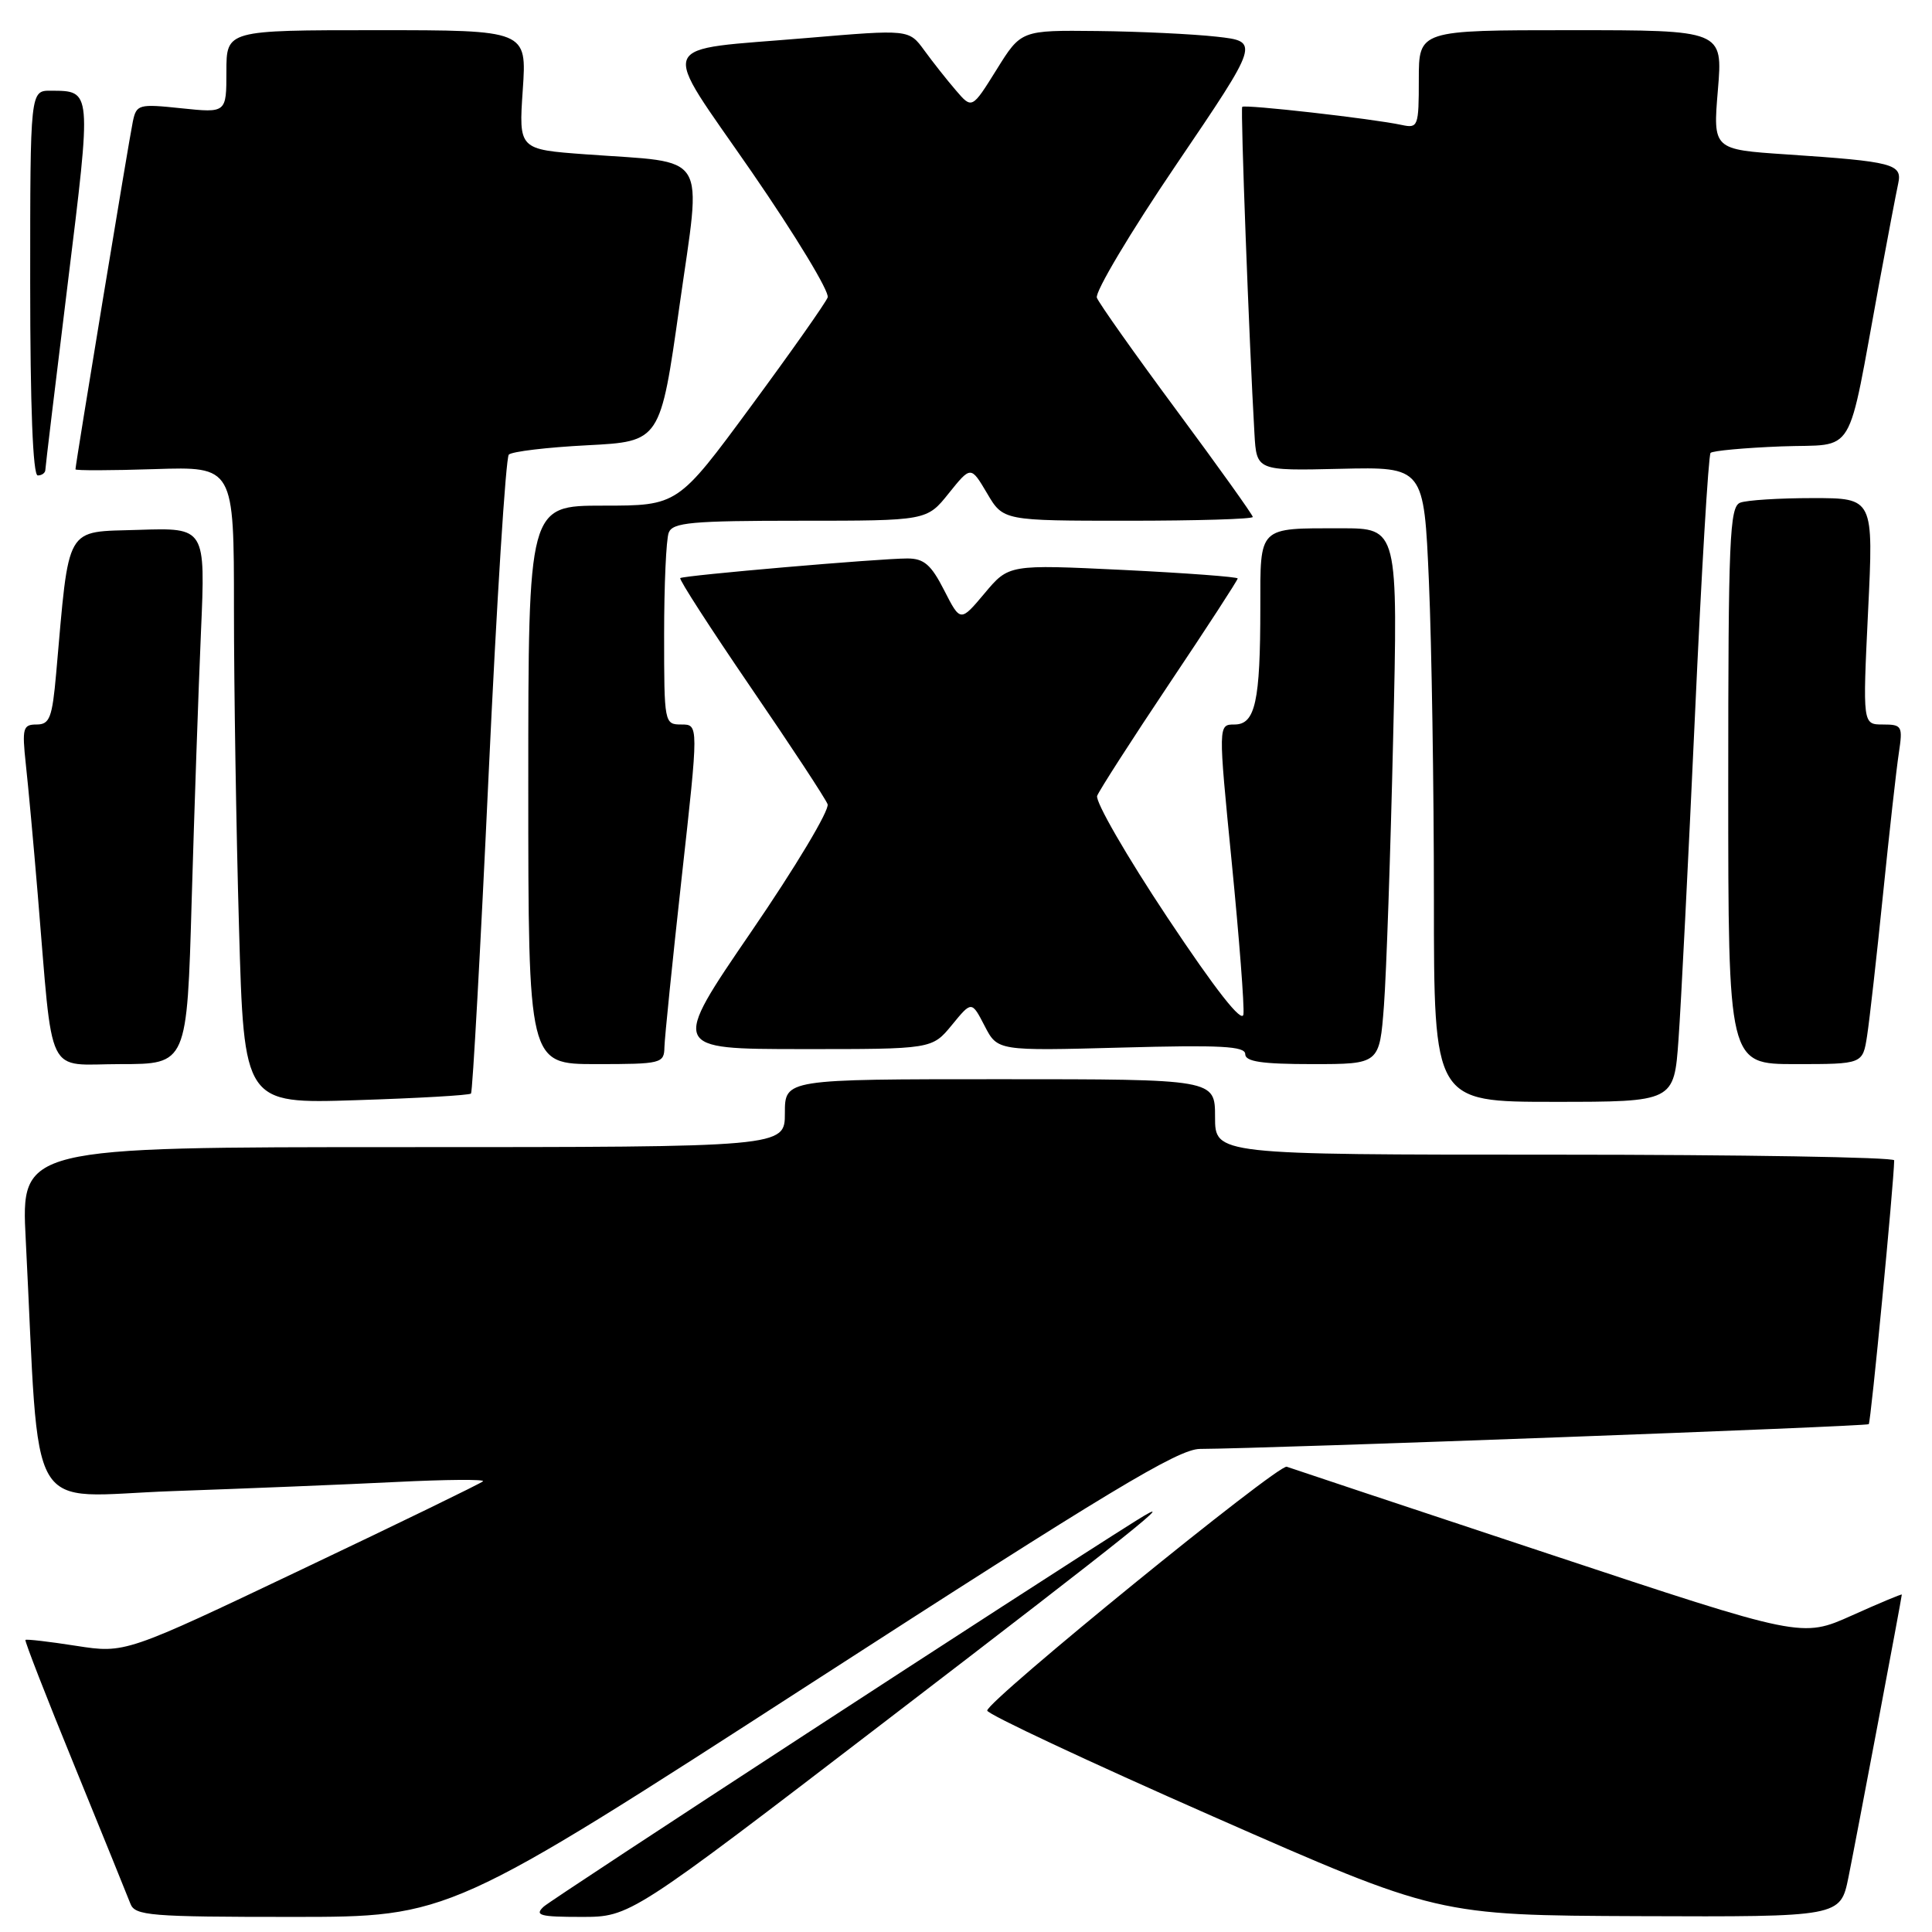 <?xml version="1.0" encoding="UTF-8" standalone="no"?>
<!DOCTYPE svg PUBLIC "-//W3C//DTD SVG 1.1//EN" "http://www.w3.org/Graphics/SVG/1.1/DTD/svg11.dtd" >
<svg xmlns="http://www.w3.org/2000/svg" xmlns:xlink="http://www.w3.org/1999/xlink" version="1.1" viewBox="0 0 256 256">
 <g >
 <path fill="currentColor"
d=" M 107.52 223.01 C 146.96 197.53 156.12 192.01 159.00 191.99 C 168.31 191.94 247.32 189.01 247.62 188.71 C 247.90 188.43 250.94 156.86 250.99 153.75 C 250.99 153.34 230.75 153.00 206.00 153.00 C 161.00 153.00 161.00 153.00 161.00 148.00 C 161.00 143.00 161.00 143.00 132.50 143.00 C 104.00 143.00 104.00 143.00 104.00 147.50 C 104.00 152.00 104.00 152.00 53.39 152.00 C 2.78 152.00 2.78 152.00 3.41 164.25 C 5.34 202.09 3.12 198.28 22.87 197.58 C 32.56 197.24 45.90 196.70 52.50 196.37 C 59.10 196.04 64.28 196.00 64.00 196.28 C 63.73 196.55 52.94 201.80 40.04 207.93 C 16.59 219.09 16.59 219.09 10.09 218.08 C 6.52 217.52 3.49 217.17 3.37 217.30 C 3.24 217.42 6.17 224.95 9.88 234.01 C 13.58 243.08 16.91 251.29 17.28 252.25 C 17.88 253.84 19.85 254.00 38.74 254.00 C 59.55 254.00 59.55 254.00 107.52 223.01 Z  M 117.50 227.94 C 150.16 202.92 157.00 197.44 150.50 201.52 C 137.35 209.77 73.19 251.58 72.04 252.64 C 70.79 253.80 71.54 254.00 77.04 254.00 C 83.50 254.00 83.50 254.00 117.50 227.94 Z  M 244.93 248.75 C 245.94 243.75 251.99 211.73 252.00 211.29 C 252.00 211.18 249.02 212.42 245.38 214.06 C 238.75 217.03 238.75 217.03 205.13 205.87 C 186.63 199.74 171.05 194.55 170.50 194.35 C 169.40 193.95 130.87 225.31 130.81 226.66 C 130.79 227.12 144.21 233.42 160.64 240.65 C 190.50 253.79 190.50 253.79 217.18 253.90 C 243.86 254.00 243.86 254.00 244.93 248.75 Z  M 62.41 144.90 C 62.62 144.68 63.67 125.71 64.74 102.74 C 65.81 79.77 67.02 60.64 67.42 60.24 C 67.83 59.83 72.51 59.27 77.83 59.00 C 87.50 58.50 87.50 58.50 90.04 40.50 C 92.97 19.78 94.14 21.66 77.61 20.45 C 68.73 19.80 68.73 19.80 69.27 11.90 C 69.81 4.00 69.81 4.00 49.91 4.00 C 30.00 4.00 30.00 4.00 30.00 9.48 C 30.00 14.97 30.00 14.97 24.05 14.35 C 18.37 13.75 18.08 13.83 17.60 16.11 C 17.12 18.36 10.00 61.52 10.00 62.19 C 10.00 62.36 14.72 62.35 20.50 62.16 C 31.00 61.82 31.00 61.82 31.00 80.66 C 31.00 91.02 31.30 110.02 31.67 122.88 C 32.33 146.26 32.33 146.26 47.18 145.78 C 55.34 145.52 62.20 145.13 62.41 144.90 Z  M 222.41 137.75 C 222.74 133.21 223.71 113.98 224.58 95.01 C 225.44 76.04 226.38 60.29 226.66 60.01 C 226.94 59.73 231.15 59.34 236.03 59.15 C 246.11 58.76 244.63 61.22 249.01 37.50 C 250.13 31.45 251.26 25.52 251.52 24.33 C 252.09 21.72 250.90 21.41 236.73 20.46 C 226.97 19.81 226.97 19.81 227.63 11.91 C 228.29 4.00 228.29 4.00 208.14 4.00 C 188.00 4.00 188.00 4.00 188.00 10.52 C 188.00 16.76 187.90 17.02 185.75 16.56 C 181.86 15.72 164.87 13.80 164.60 14.16 C 164.36 14.47 165.52 45.33 166.22 57.44 C 166.50 62.38 166.50 62.38 177.59 62.12 C 188.68 61.86 188.68 61.86 189.34 77.09 C 189.70 85.46 190.00 104.40 190.00 119.16 C 190.00 146.00 190.00 146.00 205.91 146.00 C 221.82 146.00 221.82 146.00 222.41 137.75 Z  M 25.40 119.25 C 25.75 107.29 26.30 91.29 26.63 83.71 C 27.23 69.92 27.23 69.92 18.36 70.21 C 8.49 70.53 9.21 69.27 7.44 89.25 C 6.92 95.12 6.58 96.00 4.85 96.00 C 3.04 96.00 2.91 96.48 3.42 101.25 C 3.74 104.14 4.45 111.90 5.00 118.50 C 7.09 143.42 5.91 141.00 15.96 141.00 C 24.78 141.00 24.78 141.00 25.40 119.25 Z  M 88.04 138.75 C 88.07 137.51 89.10 127.39 90.33 116.25 C 92.58 96.00 92.58 96.00 90.29 96.00 C 88.03 96.00 88.00 95.84 88.00 84.08 C 88.00 77.53 88.27 71.45 88.61 70.58 C 89.13 69.23 91.62 69.00 106.01 69.00 C 122.81 69.00 122.81 69.00 125.72 65.36 C 128.64 61.73 128.64 61.73 130.79 65.36 C 132.93 69.00 132.93 69.00 149.47 69.00 C 158.56 69.00 166.00 68.78 166.00 68.50 C 166.00 68.23 161.47 61.89 155.93 54.41 C 150.39 46.93 145.63 40.20 145.34 39.45 C 145.06 38.71 149.79 30.76 155.87 21.80 C 166.92 5.50 166.92 5.50 161.21 4.86 C 158.07 4.51 150.95 4.17 145.40 4.11 C 135.30 4.00 135.30 4.00 132.05 9.23 C 128.79 14.46 128.79 14.46 126.65 11.96 C 125.47 10.59 123.59 8.21 122.47 6.67 C 120.44 3.89 120.44 3.89 106.97 5.03 C 86.55 6.77 87.30 4.95 99.62 22.80 C 105.42 31.22 109.95 38.69 109.67 39.41 C 109.40 40.13 104.82 46.63 99.49 53.86 C 89.81 67.00 89.81 67.00 79.91 67.00 C 70.00 67.00 70.00 67.00 70.00 104.00 C 70.00 141.00 70.00 141.00 79.00 141.00 C 87.65 141.00 88.00 140.91 88.04 138.75 Z  M 183.38 133.25 C 183.70 128.99 184.25 113.01 184.60 97.75 C 185.25 70.00 185.25 70.00 177.70 70.00 C 166.65 70.00 167.00 69.66 167.00 80.48 C 167.00 92.97 166.33 96.00 163.58 96.00 C 161.41 96.00 161.41 96.00 163.21 114.25 C 164.20 124.29 164.90 133.36 164.76 134.41 C 164.59 135.65 161.10 131.21 154.68 121.56 C 149.28 113.44 145.10 106.19 145.38 105.45 C 145.67 104.71 149.97 98.01 154.95 90.57 C 159.93 83.14 164.00 76.87 164.00 76.65 C 164.00 76.44 157.18 75.93 148.84 75.52 C 133.67 74.79 133.67 74.79 130.47 78.61 C 127.26 82.43 127.26 82.43 125.11 78.22 C 123.38 74.82 122.43 74.00 120.23 74.00 C 116.53 74.00 90.59 76.24 90.14 76.60 C 89.94 76.76 94.14 83.26 99.46 91.05 C 104.79 98.83 109.38 105.82 109.66 106.56 C 109.95 107.31 105.40 114.91 99.54 123.46 C 88.91 139.00 88.91 139.00 106.20 139.01 C 123.50 139.02 123.50 139.02 126.13 135.82 C 128.75 132.62 128.75 132.62 130.47 135.94 C 132.18 139.25 132.18 139.25 148.59 138.81 C 161.75 138.45 165.00 138.62 165.00 139.68 C 165.00 140.67 167.19 141.00 173.90 141.00 C 182.79 141.00 182.79 141.00 183.38 133.25 Z  M 247.40 137.25 C 247.72 135.19 248.67 126.75 249.51 118.50 C 250.35 110.25 251.29 101.81 251.61 99.75 C 252.14 96.21 252.03 96.00 249.49 96.00 C 246.81 96.00 246.81 96.00 247.53 81.00 C 248.26 66.00 248.26 66.00 240.21 66.00 C 235.78 66.00 231.45 66.27 230.58 66.61 C 229.18 67.15 229.00 71.39 229.00 104.11 C 229.00 141.00 229.00 141.00 237.91 141.00 C 246.82 141.00 246.82 141.00 247.40 137.25 Z  M 6.01 62.25 C 6.02 61.84 7.36 50.72 8.98 37.54 C 12.15 11.78 12.18 12.05 6.75 12.02 C 4.00 12.00 4.00 12.00 4.00 37.50 C 4.00 53.83 4.36 63.00 5.00 63.00 C 5.55 63.00 6.01 62.66 6.01 62.25 Z "/>
</g>
</svg>